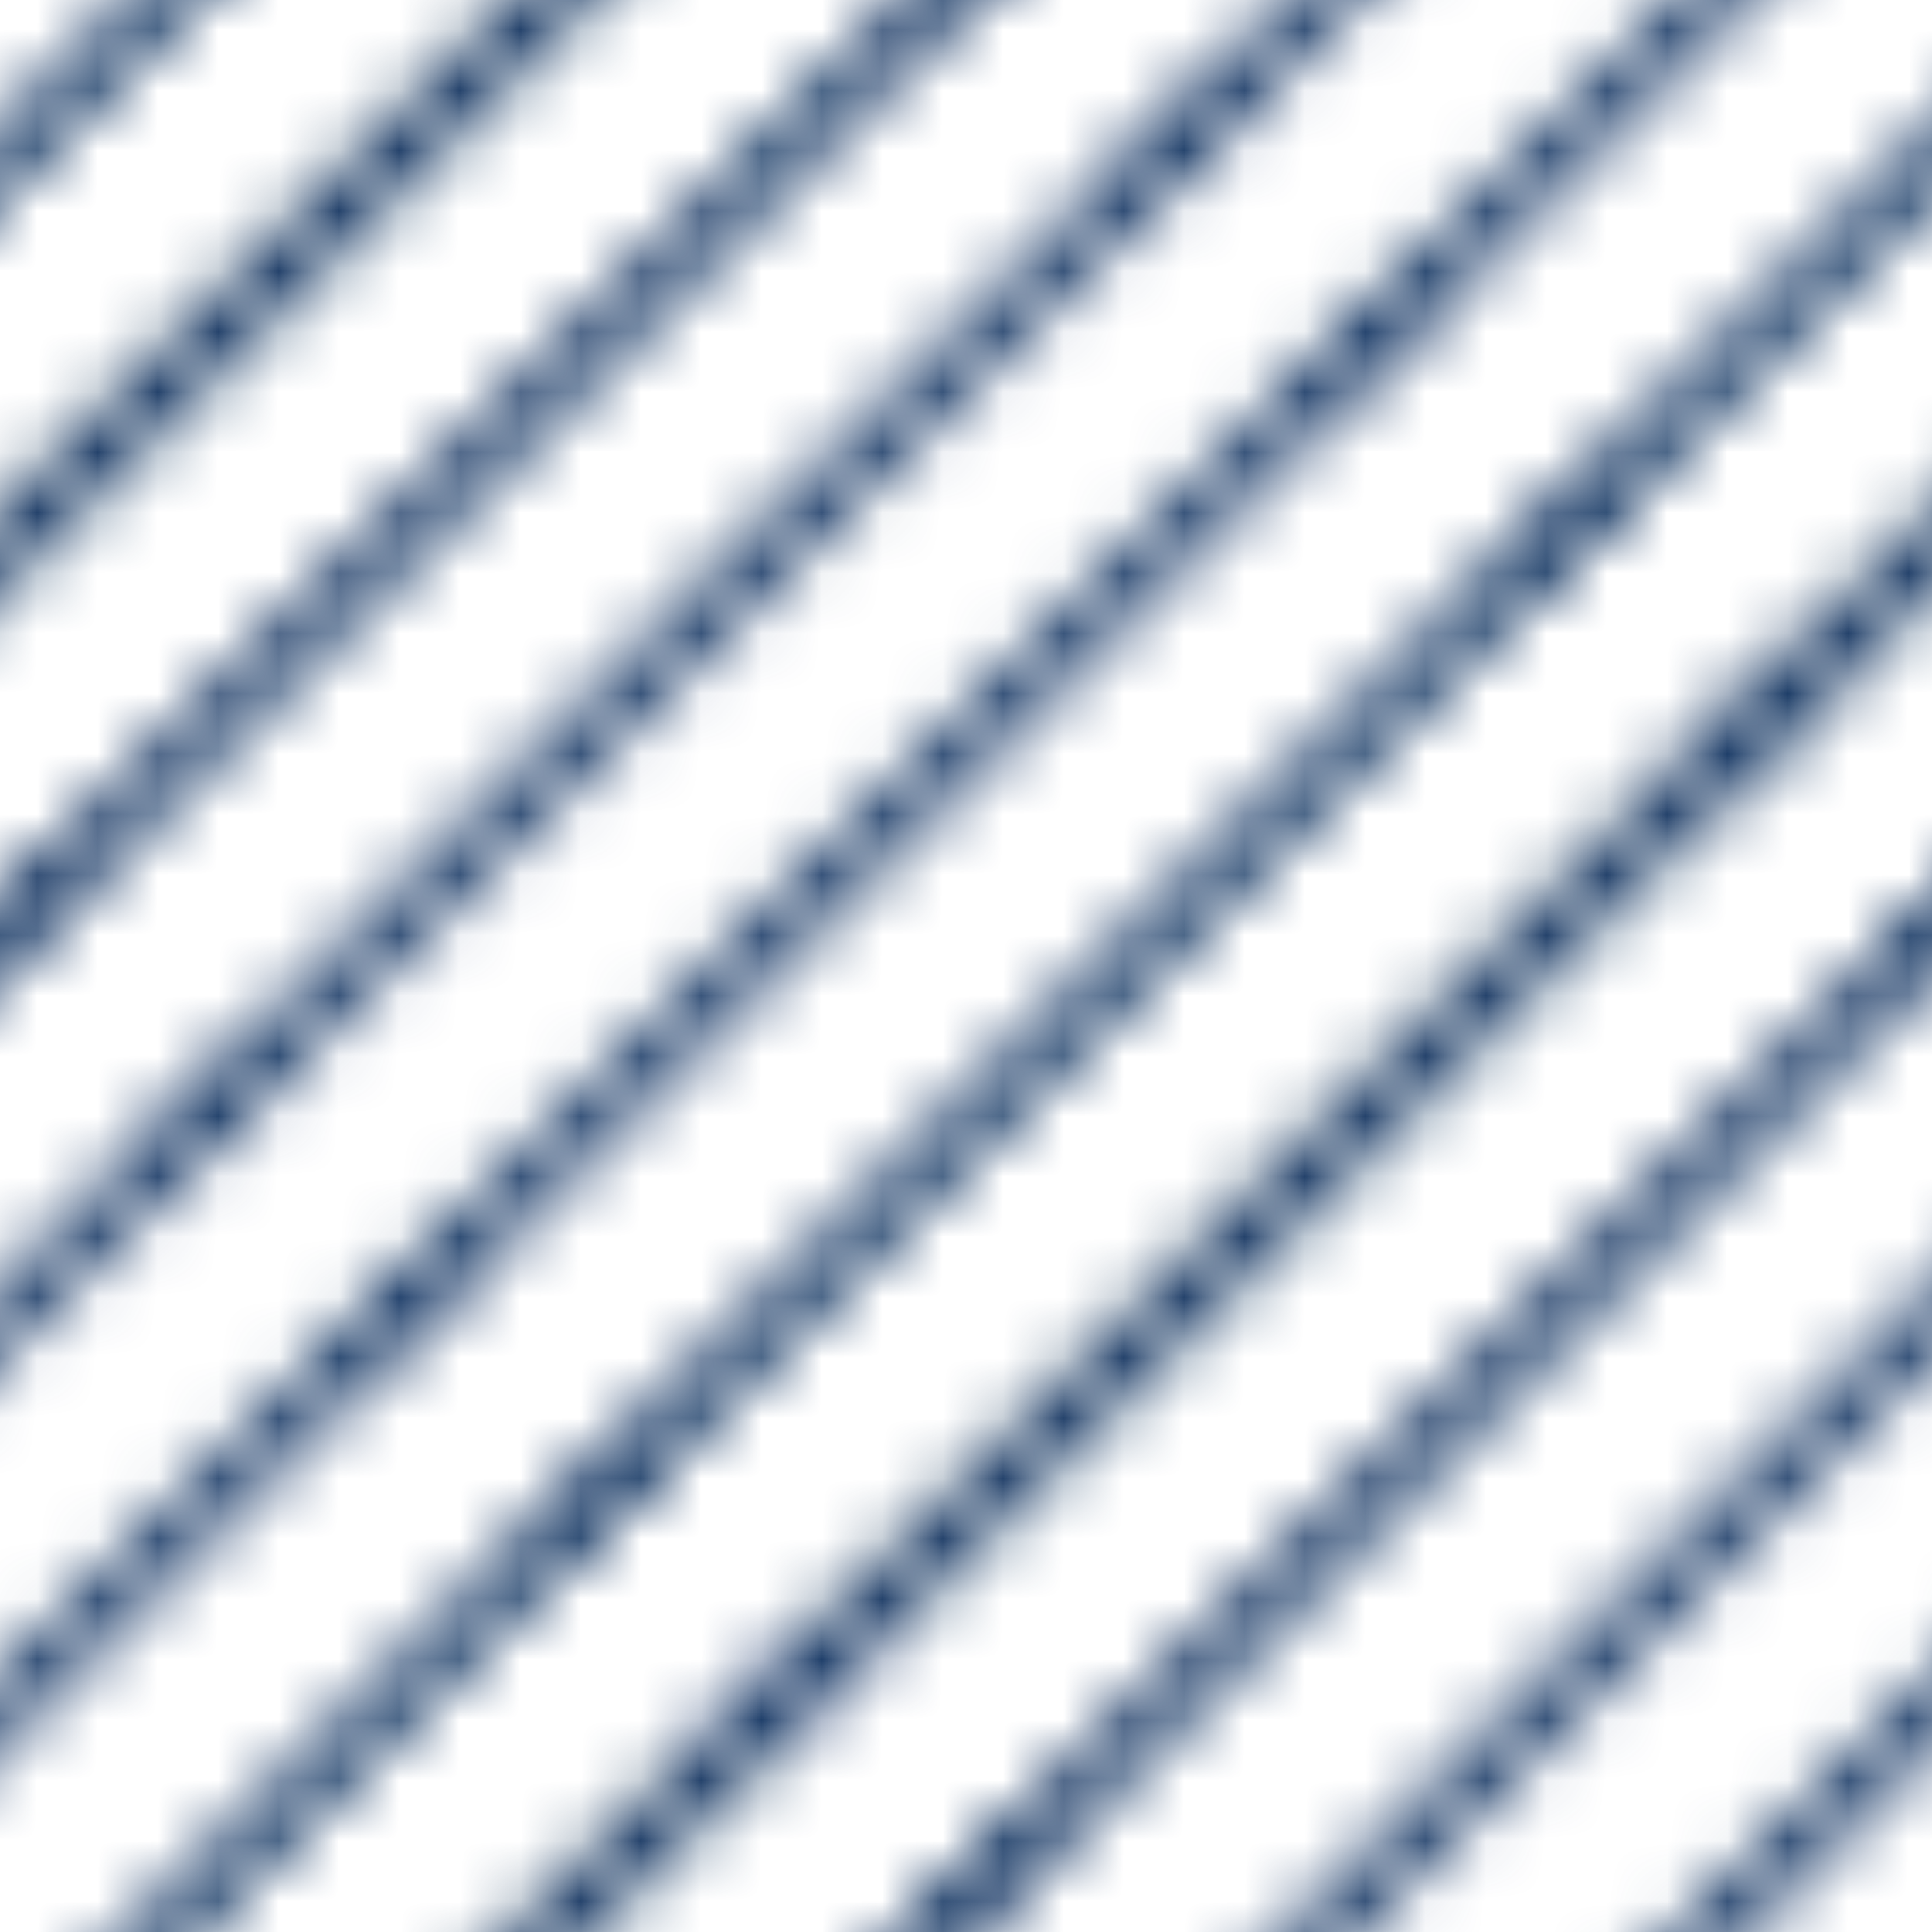 <?xml version="1.0" encoding="UTF-8"?>
<svg xmlns="http://www.w3.org/2000/svg" xmlns:xlink="http://www.w3.org/1999/xlink" width="32px" height="32px" viewBox="0 0 32 32" version="1.1">
<defs>
<clipPath id="clip1">
  <rect x="0" y="0" width="32" height="32"/>
</clipPath>
<g id="surface5" clip-path="url(#clip1)">
<path style="fill:none;stroke-width:2;stroke-linecap:butt;stroke-linejoin:miter;stroke:rgb(11.765%,24.314%,41.176%);stroke-opacity:1;stroke-miterlimit:10;" d="M 153.027 46.973 L 46.973 153.027 " transform="matrix(0.32,0,0,0.32,0,0)"/>
<path style="fill:none;stroke-width:2;stroke-linecap:butt;stroke-linejoin:miter;stroke:rgb(11.765%,24.314%,41.176%);stroke-opacity:1;stroke-miterlimit:10;" d="M 163.025 56.97 L 56.97 163.025 " transform="matrix(0.32,0,0,0.32,0,0)"/>
<path style="fill:none;stroke-width:2;stroke-linecap:butt;stroke-linejoin:miter;stroke:rgb(11.765%,24.314%,41.176%);stroke-opacity:1;stroke-miterlimit:10;" d="M 173.035 66.968 L 66.968 173.035 " transform="matrix(0.32,0,0,0.32,0,0)"/>
<path style="fill:none;stroke-width:2;stroke-linecap:butt;stroke-linejoin:miter;stroke:rgb(11.765%,24.314%,41.176%);stroke-opacity:1;stroke-miterlimit:10;" d="M 183.032 76.965 L 76.965 183.032 " transform="matrix(0.32,0,0,0.32,0,0)"/>
<path style="fill:none;stroke-width:2;stroke-linecap:butt;stroke-linejoin:miter;stroke:rgb(11.765%,24.314%,41.176%);stroke-opacity:1;stroke-miterlimit:10;" d="M 193.03 86.975 L 86.975 193.03 " transform="matrix(0.32,0,0,0.32,0,0)"/>
<path style="fill:none;stroke-width:2;stroke-linecap:butt;stroke-linejoin:miter;stroke:rgb(11.765%,24.314%,41.176%);stroke-opacity:1;stroke-miterlimit:10;" d="M 203.027 96.973 L 96.973 203.027 " transform="matrix(0.32,0,0,0.32,0,0)"/>
<path style="fill:none;stroke-width:2;stroke-linecap:butt;stroke-linejoin:miter;stroke:rgb(11.765%,24.314%,41.176%);stroke-opacity:1;stroke-miterlimit:10;" d="M 53.027 46.973 L -53.027 153.027 " transform="matrix(0.32,0,0,0.32,0,0)"/>
<path style="fill:none;stroke-width:2;stroke-linecap:butt;stroke-linejoin:miter;stroke:rgb(11.765%,24.314%,41.176%);stroke-opacity:1;stroke-miterlimit:10;" d="M 63.025 56.97 L -43.03 163.025 " transform="matrix(0.32,0,0,0.32,0,0)"/>
<path style="fill:none;stroke-width:2;stroke-linecap:butt;stroke-linejoin:miter;stroke:rgb(11.765%,24.314%,41.176%);stroke-opacity:1;stroke-miterlimit:10;" d="M 73.035 66.968 L -33.032 173.035 " transform="matrix(0.32,0,0,0.32,0,0)"/>
<path style="fill:none;stroke-width:2;stroke-linecap:butt;stroke-linejoin:miter;stroke:rgb(11.765%,24.314%,41.176%);stroke-opacity:1;stroke-miterlimit:10;" d="M 83.032 76.965 L -23.035 183.032 " transform="matrix(0.32,0,0,0.32,0,0)"/>
<path style="fill:none;stroke-width:2;stroke-linecap:butt;stroke-linejoin:miter;stroke:rgb(11.765%,24.314%,41.176%);stroke-opacity:1;stroke-miterlimit:10;" d="M 93.03 86.975 L -13.025 193.03 " transform="matrix(0.32,0,0,0.32,0,0)"/>
<path style="fill:none;stroke-width:2;stroke-linecap:butt;stroke-linejoin:miter;stroke:rgb(11.765%,24.314%,41.176%);stroke-opacity:1;stroke-miterlimit:10;" d="M 103.027 96.973 L -3.027 203.027 " transform="matrix(0.32,0,0,0.32,0,0)"/>
<path style="fill:none;stroke-width:2;stroke-linecap:butt;stroke-linejoin:miter;stroke:rgb(11.765%,24.314%,41.176%);stroke-opacity:1;stroke-miterlimit:10;" d="M 3.027 96.973 L -103.027 203.027 " transform="matrix(0.32,0,0,0.32,0,0)"/>
<path style="fill:none;stroke-width:2;stroke-linecap:butt;stroke-linejoin:miter;stroke:rgb(11.765%,24.314%,41.176%);stroke-opacity:1;stroke-miterlimit:10;" d="M 153.027 -53.027 L 46.973 53.027 " transform="matrix(0.32,0,0,0.32,0,0)"/>
<path style="fill:none;stroke-width:2;stroke-linecap:butt;stroke-linejoin:miter;stroke:rgb(11.765%,24.314%,41.176%);stroke-opacity:1;stroke-miterlimit:10;" d="M 163.025 -43.03 L 56.97 63.025 " transform="matrix(0.32,0,0,0.32,0,0)"/>
<path style="fill:none;stroke-width:2;stroke-linecap:butt;stroke-linejoin:miter;stroke:rgb(11.765%,24.314%,41.176%);stroke-opacity:1;stroke-miterlimit:10;" d="M 173.035 -33.032 L 66.968 73.035 " transform="matrix(0.32,0,0,0.32,0,0)"/>
<path style="fill:none;stroke-width:2;stroke-linecap:butt;stroke-linejoin:miter;stroke:rgb(11.765%,24.314%,41.176%);stroke-opacity:1;stroke-miterlimit:10;" d="M 183.032 -23.035 L 76.965 83.032 " transform="matrix(0.32,0,0,0.32,0,0)"/>
<path style="fill:none;stroke-width:2;stroke-linecap:butt;stroke-linejoin:miter;stroke:rgb(11.765%,24.314%,41.176%);stroke-opacity:1;stroke-miterlimit:10;" d="M 193.03 -13.025 L 86.975 93.03 " transform="matrix(0.32,0,0,0.32,0,0)"/>
<path style="fill:none;stroke-width:2;stroke-linecap:butt;stroke-linejoin:miter;stroke:rgb(11.765%,24.314%,41.176%);stroke-opacity:1;stroke-miterlimit:10;" d="M 203.027 -3.027 L 96.973 103.027 " transform="matrix(0.32,0,0,0.32,0,0)"/>
<path style="fill:none;stroke-width:2;stroke-linecap:butt;stroke-linejoin:miter;stroke:rgb(11.765%,24.314%,41.176%);stroke-opacity:1;stroke-miterlimit:10;" d="M 53.027 -53.027 L -53.027 53.027 " transform="matrix(0.32,0,0,0.32,0,0)"/>
<path style="fill:none;stroke-width:2;stroke-linecap:butt;stroke-linejoin:miter;stroke:rgb(11.765%,24.314%,41.176%);stroke-opacity:1;stroke-miterlimit:10;" d="M 63.025 -43.03 L -43.03 63.025 " transform="matrix(0.32,0,0,0.32,0,0)"/>
<path style="fill:none;stroke-width:2;stroke-linecap:butt;stroke-linejoin:miter;stroke:rgb(11.765%,24.314%,41.176%);stroke-opacity:1;stroke-miterlimit:10;" d="M 73.035 -33.032 L -33.032 73.035 " transform="matrix(0.32,0,0,0.32,0,0)"/>
<path style="fill:none;stroke-width:2;stroke-linecap:butt;stroke-linejoin:miter;stroke:rgb(11.765%,24.314%,41.176%);stroke-opacity:1;stroke-miterlimit:10;" d="M 83.032 -23.035 L -23.035 83.032 " transform="matrix(0.32,0,0,0.32,0,0)"/>
<path style="fill:none;stroke-width:2;stroke-linecap:butt;stroke-linejoin:miter;stroke:rgb(11.765%,24.314%,41.176%);stroke-opacity:1;stroke-miterlimit:10;" d="M 93.03 -13.025 L -13.025 93.03 " transform="matrix(0.32,0,0,0.32,0,0)"/>
<path style="fill:none;stroke-width:2;stroke-linecap:butt;stroke-linejoin:miter;stroke:rgb(11.765%,24.314%,41.176%);stroke-opacity:1;stroke-miterlimit:10;" d="M 103.027 -3.027 L -3.027 103.027 " transform="matrix(0.32,0,0,0.32,0,0)"/>
<path style="fill:none;stroke-width:2;stroke-linecap:butt;stroke-linejoin:miter;stroke:rgb(11.765%,24.314%,41.176%);stroke-opacity:1;stroke-miterlimit:10;" d="M 113.025 6.97 L 6.97 113.025 " transform="matrix(0.32,0,0,0.32,0,0)"/>
<path style="fill:none;stroke-width:2;stroke-linecap:butt;stroke-linejoin:miter;stroke:rgb(11.765%,24.314%,41.176%);stroke-opacity:1;stroke-miterlimit:10;" d="M 123.035 16.968 L 16.968 123.035 " transform="matrix(0.32,0,0,0.32,0,0)"/>
<path style="fill:none;stroke-width:2;stroke-linecap:butt;stroke-linejoin:miter;stroke:rgb(11.765%,24.314%,41.176%);stroke-opacity:1;stroke-miterlimit:10;" d="M 133.032 26.965 L 26.965 133.032 " transform="matrix(0.32,0,0,0.32,0,0)"/>
<path style="fill:none;stroke-width:2;stroke-linecap:butt;stroke-linejoin:miter;stroke:rgb(11.765%,24.314%,41.176%);stroke-opacity:1;stroke-miterlimit:10;" d="M 143.03 36.975 L 36.975 143.03 " transform="matrix(0.32,0,0,0.32,0,0)"/>
<path style="fill:none;stroke-width:2;stroke-linecap:butt;stroke-linejoin:miter;stroke:rgb(11.765%,24.314%,41.176%);stroke-opacity:1;stroke-miterlimit:10;" d="M 153.027 46.973 L 46.973 153.027 " transform="matrix(0.32,0,0,0.32,0,0)"/>
<path style="fill:none;stroke-width:2;stroke-linecap:butt;stroke-linejoin:miter;stroke:rgb(11.765%,24.314%,41.176%);stroke-opacity:1;stroke-miterlimit:10;" d="M 3.027 -3.027 L -103.027 103.027 " transform="matrix(0.32,0,0,0.32,0,0)"/>
<path style="fill:none;stroke-width:2;stroke-linecap:butt;stroke-linejoin:miter;stroke:rgb(11.765%,24.314%,41.176%);stroke-opacity:1;stroke-miterlimit:10;" d="M 13.025 6.97 L -93.03 113.025 " transform="matrix(0.32,0,0,0.32,0,0)"/>
<path style="fill:none;stroke-width:2;stroke-linecap:butt;stroke-linejoin:miter;stroke:rgb(11.765%,24.314%,41.176%);stroke-opacity:1;stroke-miterlimit:10;" d="M 23.035 16.968 L -83.032 123.035 " transform="matrix(0.32,0,0,0.32,0,0)"/>
<path style="fill:none;stroke-width:2;stroke-linecap:butt;stroke-linejoin:miter;stroke:rgb(11.765%,24.314%,41.176%);stroke-opacity:1;stroke-miterlimit:10;" d="M 33.032 26.965 L -73.035 133.032 " transform="matrix(0.32,0,0,0.32,0,0)"/>
<path style="fill:none;stroke-width:2;stroke-linecap:butt;stroke-linejoin:miter;stroke:rgb(11.765%,24.314%,41.176%);stroke-opacity:1;stroke-miterlimit:10;" d="M 43.03 36.975 L -63.025 143.03 " transform="matrix(0.32,0,0,0.32,0,0)"/>
<path style="fill:none;stroke-width:2;stroke-linecap:butt;stroke-linejoin:miter;stroke:rgb(11.765%,24.314%,41.176%);stroke-opacity:1;stroke-miterlimit:10;" d="M 53.027 46.973 L -53.027 153.027 " transform="matrix(0.32,0,0,0.32,0,0)"/>
<path style="fill:none;stroke-width:2;stroke-linecap:butt;stroke-linejoin:miter;stroke:rgb(11.765%,24.314%,41.176%);stroke-opacity:1;stroke-miterlimit:10;" d="M 203.027 -103.027 L 96.973 3.027 " transform="matrix(0.32,0,0,0.32,0,0)"/>
<path style="fill:none;stroke-width:2;stroke-linecap:butt;stroke-linejoin:miter;stroke:rgb(11.765%,24.314%,41.176%);stroke-opacity:1;stroke-miterlimit:10;" d="M 103.027 -103.027 L -3.027 3.027 " transform="matrix(0.32,0,0,0.32,0,0)"/>
<path style="fill:none;stroke-width:2;stroke-linecap:butt;stroke-linejoin:miter;stroke:rgb(11.765%,24.314%,41.176%);stroke-opacity:1;stroke-miterlimit:10;" d="M 113.025 -93.03 L 6.97 13.025 " transform="matrix(0.32,0,0,0.32,0,0)"/>
<path style="fill:none;stroke-width:2;stroke-linecap:butt;stroke-linejoin:miter;stroke:rgb(11.765%,24.314%,41.176%);stroke-opacity:1;stroke-miterlimit:10;" d="M 123.035 -83.032 L 16.968 23.035 " transform="matrix(0.32,0,0,0.32,0,0)"/>
<path style="fill:none;stroke-width:2;stroke-linecap:butt;stroke-linejoin:miter;stroke:rgb(11.765%,24.314%,41.176%);stroke-opacity:1;stroke-miterlimit:10;" d="M 133.032 -73.035 L 26.965 33.032 " transform="matrix(0.32,0,0,0.32,0,0)"/>
<path style="fill:none;stroke-width:2;stroke-linecap:butt;stroke-linejoin:miter;stroke:rgb(11.765%,24.314%,41.176%);stroke-opacity:1;stroke-miterlimit:10;" d="M 143.03 -63.025 L 36.975 43.03 " transform="matrix(0.32,0,0,0.32,0,0)"/>
<path style="fill:none;stroke-width:2;stroke-linecap:butt;stroke-linejoin:miter;stroke:rgb(11.765%,24.314%,41.176%);stroke-opacity:1;stroke-miterlimit:10;" d="M 153.027 -53.027 L 46.973 53.027 " transform="matrix(0.32,0,0,0.32,0,0)"/>
<path style="fill:none;stroke-width:2;stroke-linecap:butt;stroke-linejoin:miter;stroke:rgb(11.765%,24.314%,41.176%);stroke-opacity:1;stroke-miterlimit:10;" d="M 3.027 -103.027 L -103.027 3.027 " transform="matrix(0.32,0,0,0.32,0,0)"/>
<path style="fill:none;stroke-width:2;stroke-linecap:butt;stroke-linejoin:miter;stroke:rgb(11.765%,24.314%,41.176%);stroke-opacity:1;stroke-miterlimit:10;" d="M 13.025 -93.03 L -93.03 13.025 " transform="matrix(0.32,0,0,0.32,0,0)"/>
<path style="fill:none;stroke-width:2;stroke-linecap:butt;stroke-linejoin:miter;stroke:rgb(11.765%,24.314%,41.176%);stroke-opacity:1;stroke-miterlimit:10;" d="M 23.035 -83.032 L -83.032 23.035 " transform="matrix(0.32,0,0,0.32,0,0)"/>
<path style="fill:none;stroke-width:2;stroke-linecap:butt;stroke-linejoin:miter;stroke:rgb(11.765%,24.314%,41.176%);stroke-opacity:1;stroke-miterlimit:10;" d="M 33.032 -73.035 L -73.035 33.032 " transform="matrix(0.32,0,0,0.32,0,0)"/>
<path style="fill:none;stroke-width:2;stroke-linecap:butt;stroke-linejoin:miter;stroke:rgb(11.765%,24.314%,41.176%);stroke-opacity:1;stroke-miterlimit:10;" d="M 43.03 -63.025 L -63.025 43.03 " transform="matrix(0.32,0,0,0.32,0,0)"/>
<path style="fill:none;stroke-width:2;stroke-linecap:butt;stroke-linejoin:miter;stroke:rgb(11.765%,24.314%,41.176%);stroke-opacity:1;stroke-miterlimit:10;" d="M 53.027 -53.027 L -53.027 53.027 " transform="matrix(0.32,0,0,0.32,0,0)"/>
</g>
<pattern id="pattern0" patternUnits="userSpaceOnUse" width="32" height="32" patternTransform="matrix(1,0,0,1,109.11,59.987)">
<use xlink:href="#surface5"/>
</pattern>
</defs>
<g id="surface1">
<rect x="0" y="0" width="32" height="32" style="fill:url(#pattern0);stroke:none;"/>
</g>
</svg>
